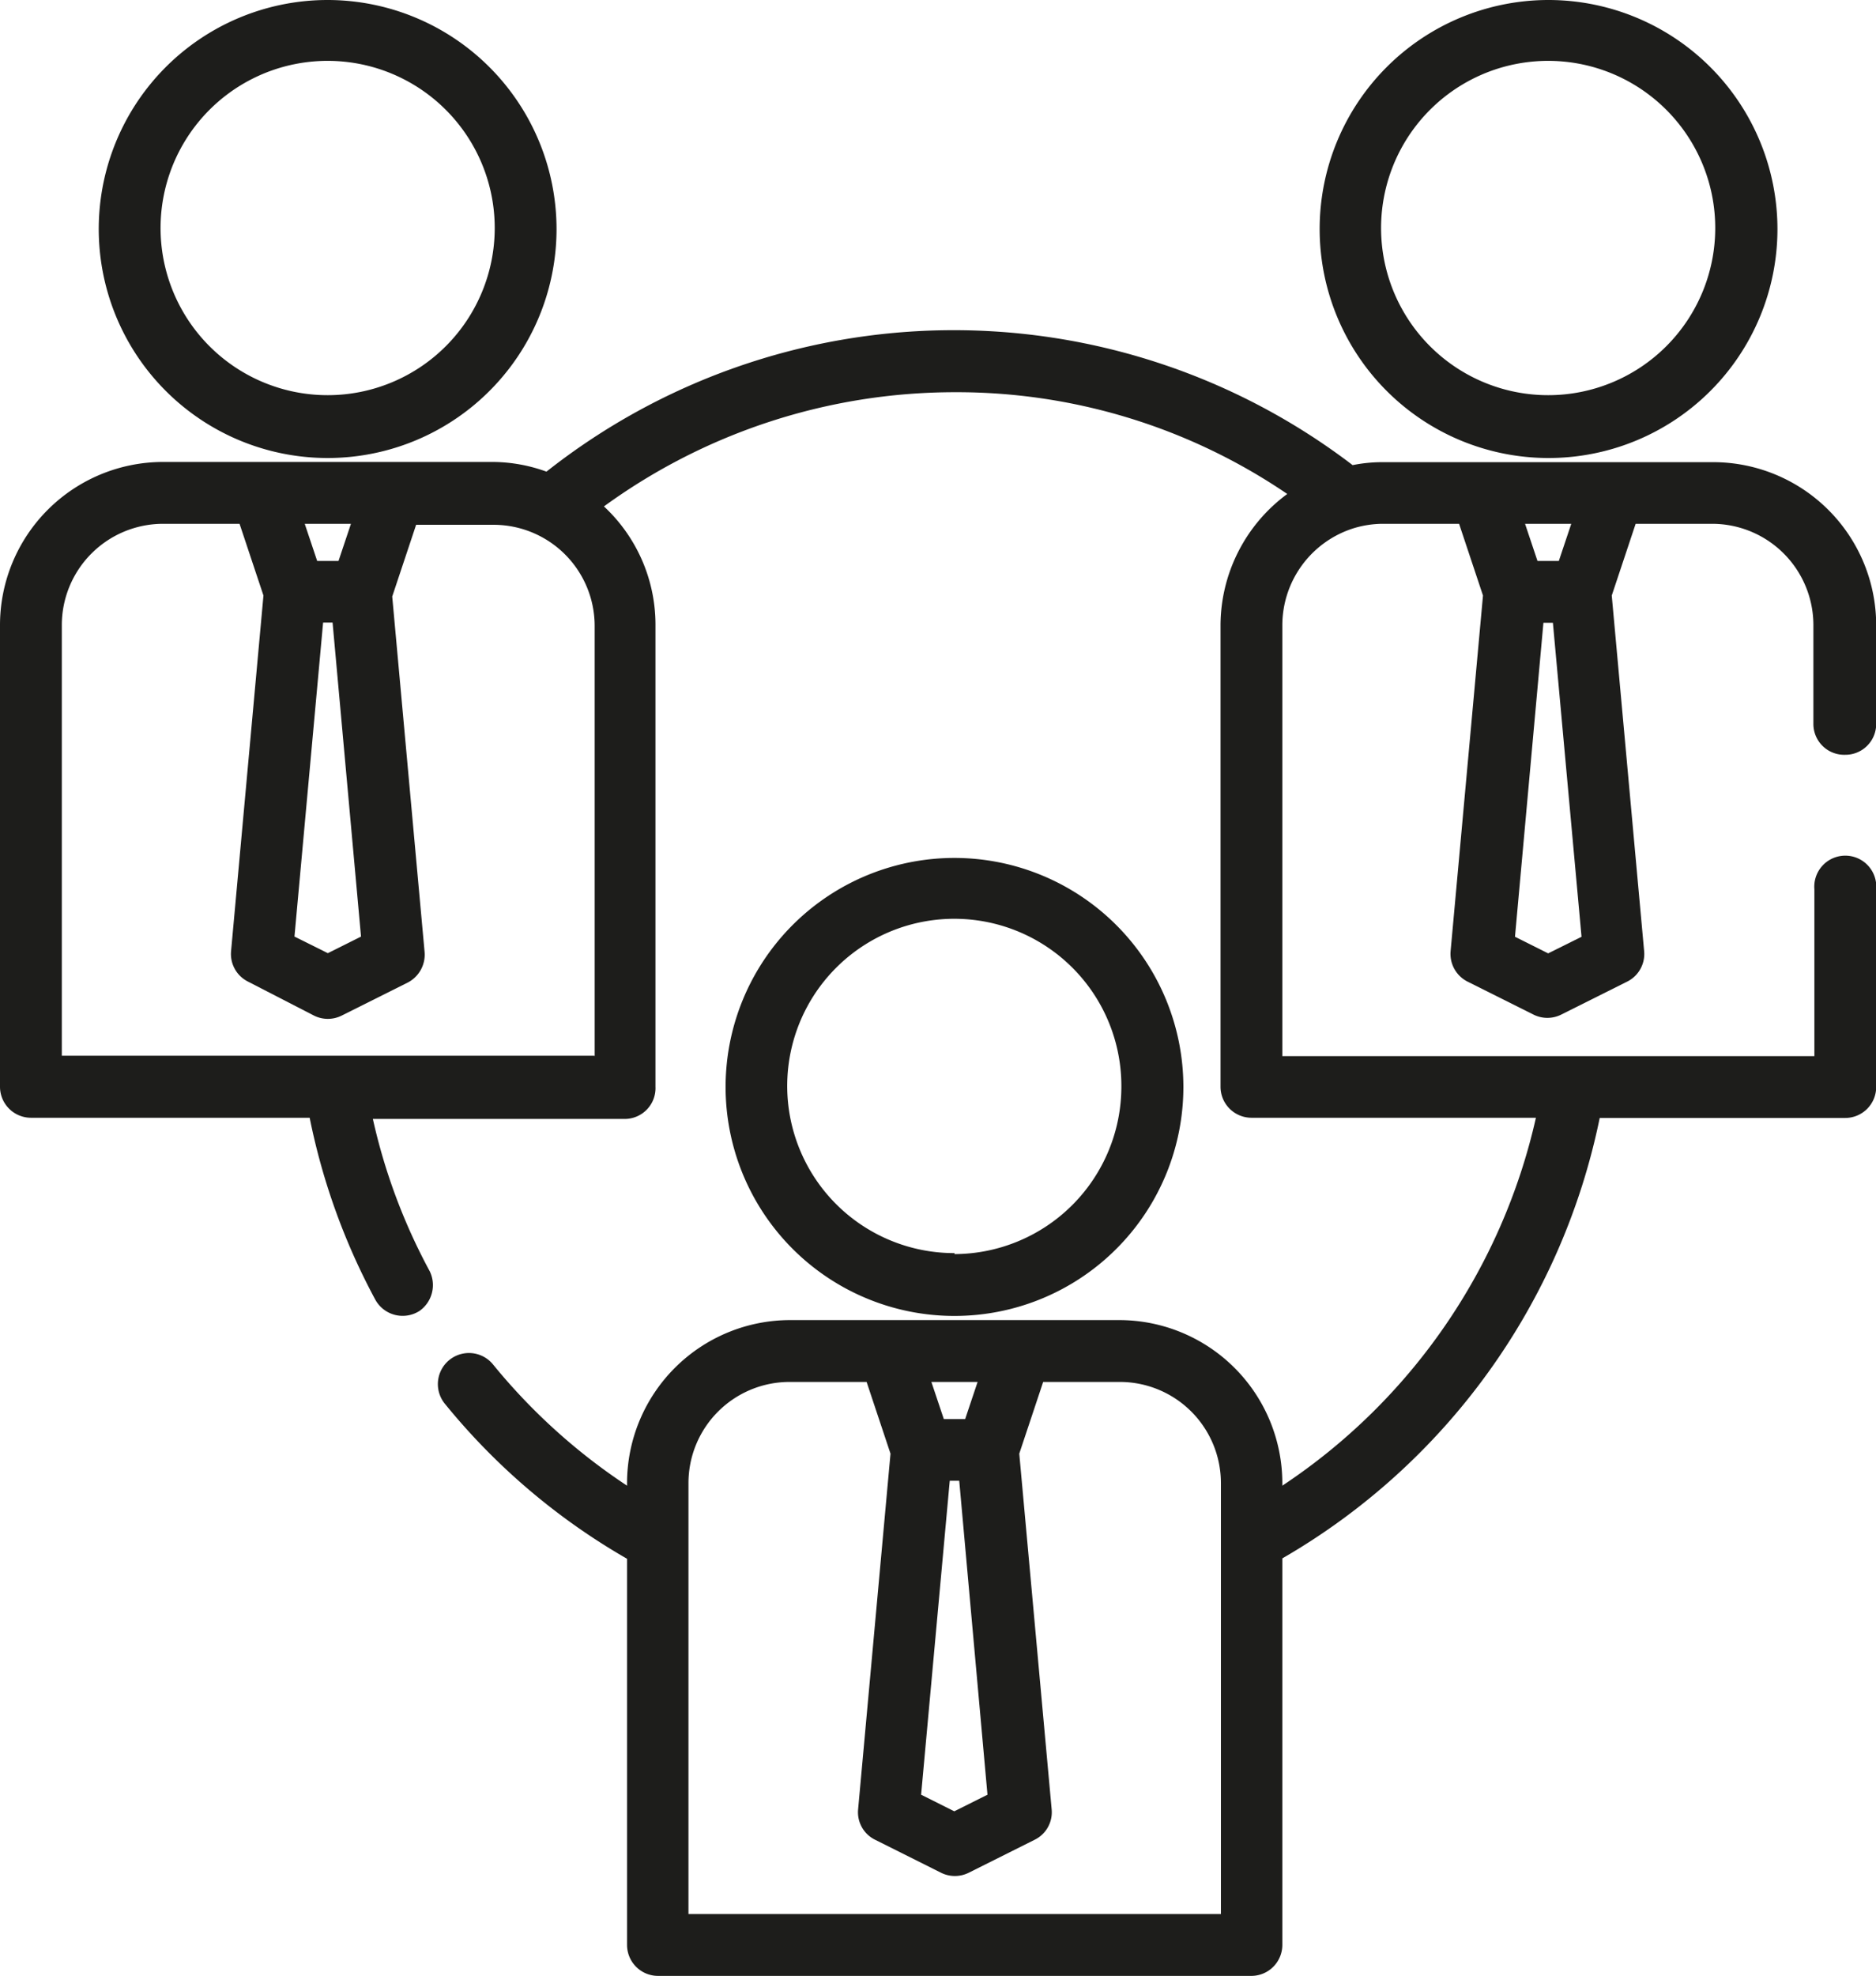 <svg xmlns="http://www.w3.org/2000/svg" viewBox="0 0 94.99 100"><defs><style>.cls-1{fill:#1d1d1b;}</style></defs><g id="Calque_2" data-name="Calque 2"><g id="Calque_1-2" data-name="Calque 1"><path class="cls-1" d="M48.33,43.42A11.59,11.59,0,1,0,59.92,55,11.6,11.6,0,0,0,48.33,43.42Zm0,20A8.46,8.46,0,1,1,56.78,55,8.48,8.48,0,0,1,48.33,63.47Z"/><path class="cls-1" d="M78.39,0A11.59,11.59,0,1,0,90,11.59,11.6,11.6,0,0,0,78.39,0Zm0,20a8.46,8.46,0,1,1,8.46-8.45A8.46,8.46,0,0,1,78.39,20Z"/><path class="cls-1" d="M16.6,0A11.59,11.59,0,1,0,28.18,11.59,11.6,11.6,0,0,0,16.6,0Zm0,20a8.46,8.46,0,1,1,8.45-8.45A8.46,8.46,0,0,1,16.6,20Z"/><path class="cls-1" d="M93.42,38.2A1.56,1.56,0,0,0,95,36.64v-5a8.26,8.26,0,0,0-8.25-8.25H70a7.66,7.66,0,0,0-1.51.15,33.28,33.28,0,0,0-40.82.33A8.05,8.05,0,0,0,25,23.38H8.25A8.26,8.26,0,0,0,0,31.63V55a1.57,1.57,0,0,0,1.57,1.57H15.68A33.18,33.18,0,0,0,19,65.77a1.58,1.58,0,0,0,2.25.57,1.6,1.6,0,0,0,.51-2,29.78,29.78,0,0,1-2.88-7.71H31.63A1.56,1.56,0,0,0,33.19,55V31.63a8.18,8.18,0,0,0-2.61-6,30.2,30.2,0,0,1,17.75-5.78A29.74,29.74,0,0,1,65.18,25a8.28,8.28,0,0,0-3.38,6.65V55a1.57,1.57,0,0,0,1.56,1.57H77.77A30.33,30.33,0,0,1,64.93,75.19v-.14a8.26,8.26,0,0,0-8.25-8.24H40a8.26,8.26,0,0,0-8.25,8.24v.14a30.22,30.22,0,0,1-6.79-6.14,1.57,1.57,0,0,0-2.43,2,33.16,33.16,0,0,0,9.22,7.84V98.43A1.57,1.57,0,0,0,33.3,100H63.36a1.57,1.57,0,0,0,1.57-1.57V78.87A33.48,33.48,0,0,0,81,56.58H93.42A1.57,1.57,0,0,0,95,55V45a1.57,1.57,0,1,0-3.13,0v8.45H64.93V31.63a5.15,5.15,0,0,1,3.66-4.91h0A5.14,5.14,0,0,1,70,26.51h3.88l1.21,3.63-1.64,18a1.57,1.57,0,0,0,.86,1.54l3.34,1.67a1.57,1.57,0,0,0,1.4,0l3.34-1.67a1.56,1.56,0,0,0,.86-1.54l-1.64-18,1.21-3.63h3.88a5.13,5.13,0,0,1,5.12,5.12v5A1.56,1.56,0,0,0,93.42,38.2ZM17.77,26.51l-.63,1.88H16.06l-.63-1.88Zm-1.41,5h.48l1.44,15.89-1.68.84-1.69-.84Zm13.7,21.92H3.13V31.63a5.13,5.13,0,0,1,5.12-5.12h3.88l1.21,3.63-1.64,18a1.56,1.56,0,0,0,.86,1.54L15.9,51.4a1.57,1.57,0,0,0,1.4,0l3.34-1.67a1.59,1.59,0,0,0,.86-1.54l-1.64-18,1.21-3.63H25a5.12,5.12,0,0,1,5.11,5.12V53.44ZM49.5,69.94l-.63,1.88H47.79l-.63-1.88Zm-1.41,5h.48L50,90.83l-1.68.84-1.68-.84ZM61.8,96.87H34.86V75.05A5.12,5.12,0,0,1,40,69.94h3.88l1.21,3.63-1.64,18a1.55,1.55,0,0,0,.86,1.54l3.34,1.67a1.57,1.57,0,0,0,1.4,0l3.34-1.67a1.55,1.55,0,0,0,.86-1.54l-1.64-18,1.21-3.63h3.88a5.12,5.12,0,0,1,5.12,5.11V96.87ZM79.56,26.51l-.63,1.88H77.85l-.63-1.88ZM78.39,48.25l-1.68-.84,1.44-15.89h.48l1.45,15.89Z"/></g></g></svg>